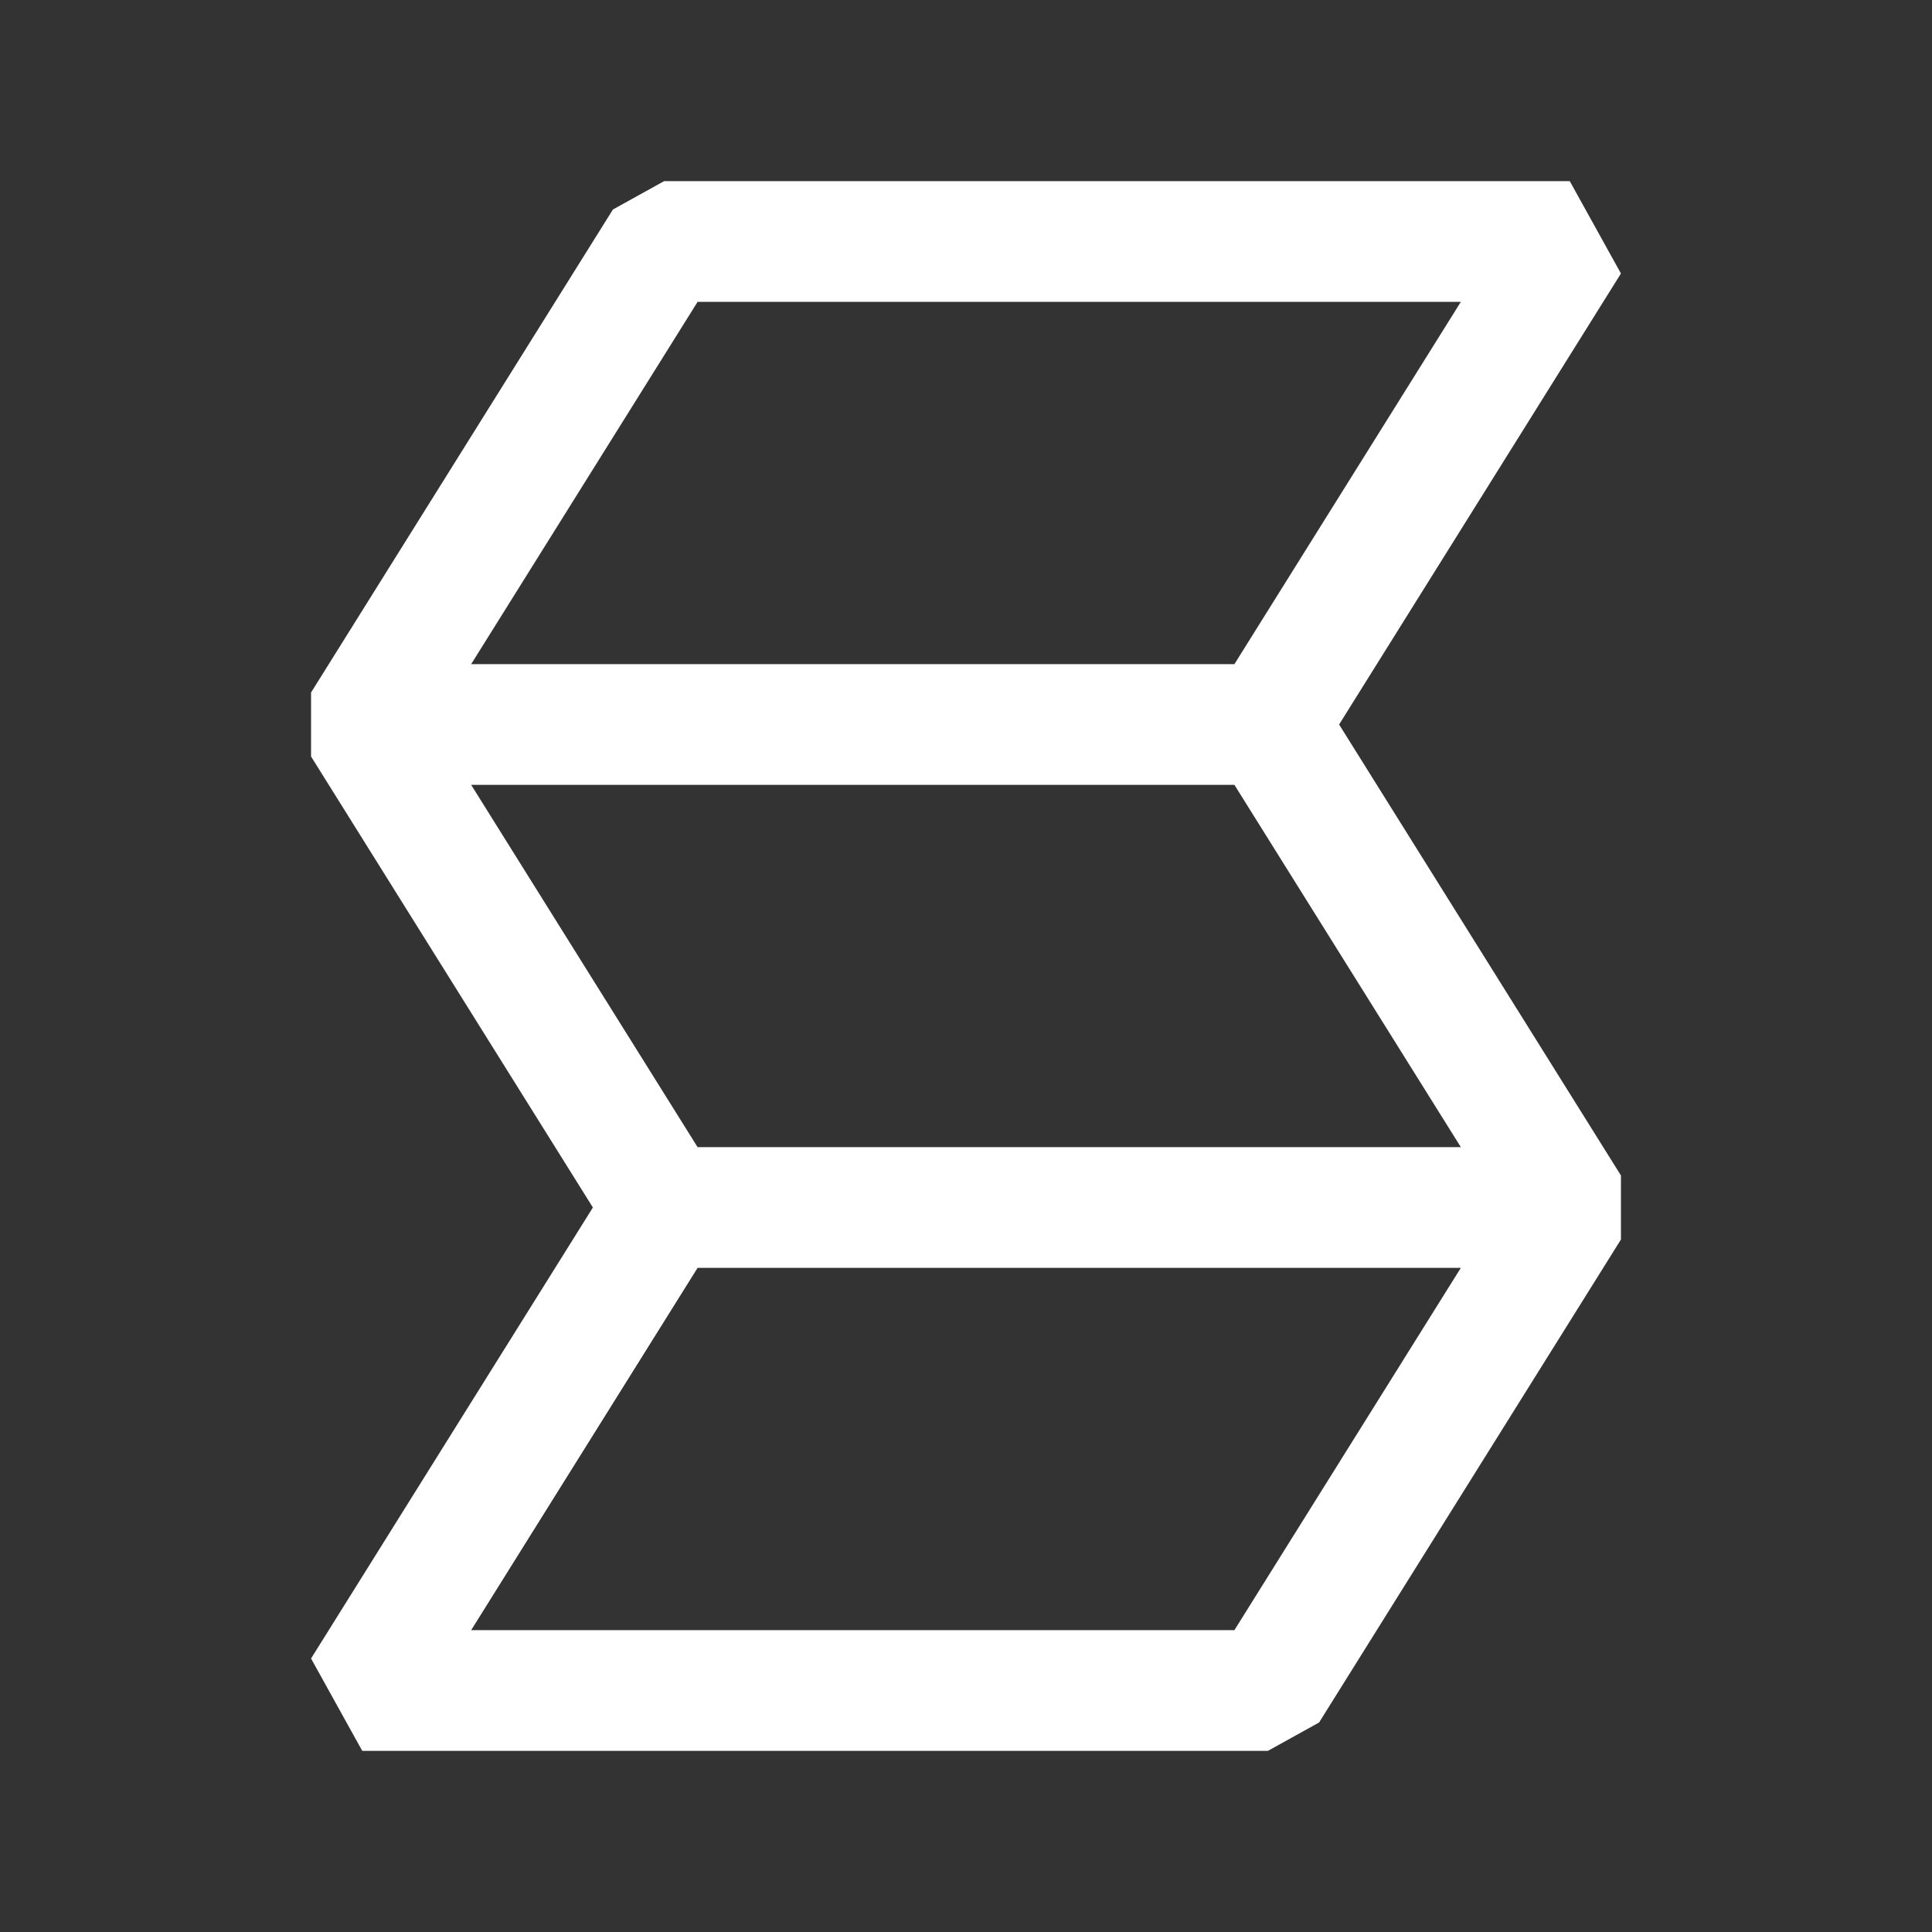 <svg width="16" height="16" viewBox="0 0 16 16" xmlns="http://www.w3.org/2000/svg" fill="white"><rect x="0" y="0" width="16" height="16" fill="#333333" stroke="none"/><path d="M5.777 2.5L12.098 2.5L10.223 5.5L3.902 5.5L5.777 2.5ZM3.902 6.5L10.223 6.5L12.098 9.5L5.777 9.5L3.902 6.5ZM11.09 6L13.424 2.265L13 1.5L5.5 1.5L5.076 1.735L2.576 5.735L2.576 6.265L4.91 10L2.576 13.735L3 14.5L10.5 14.5L10.924 14.265L13.424 10.265L13.424 9.735L11.09 6ZM5.777 10.5L12.098 10.5L10.223 13.5L3.902 13.5L5.777 10.5Z"/></svg>
